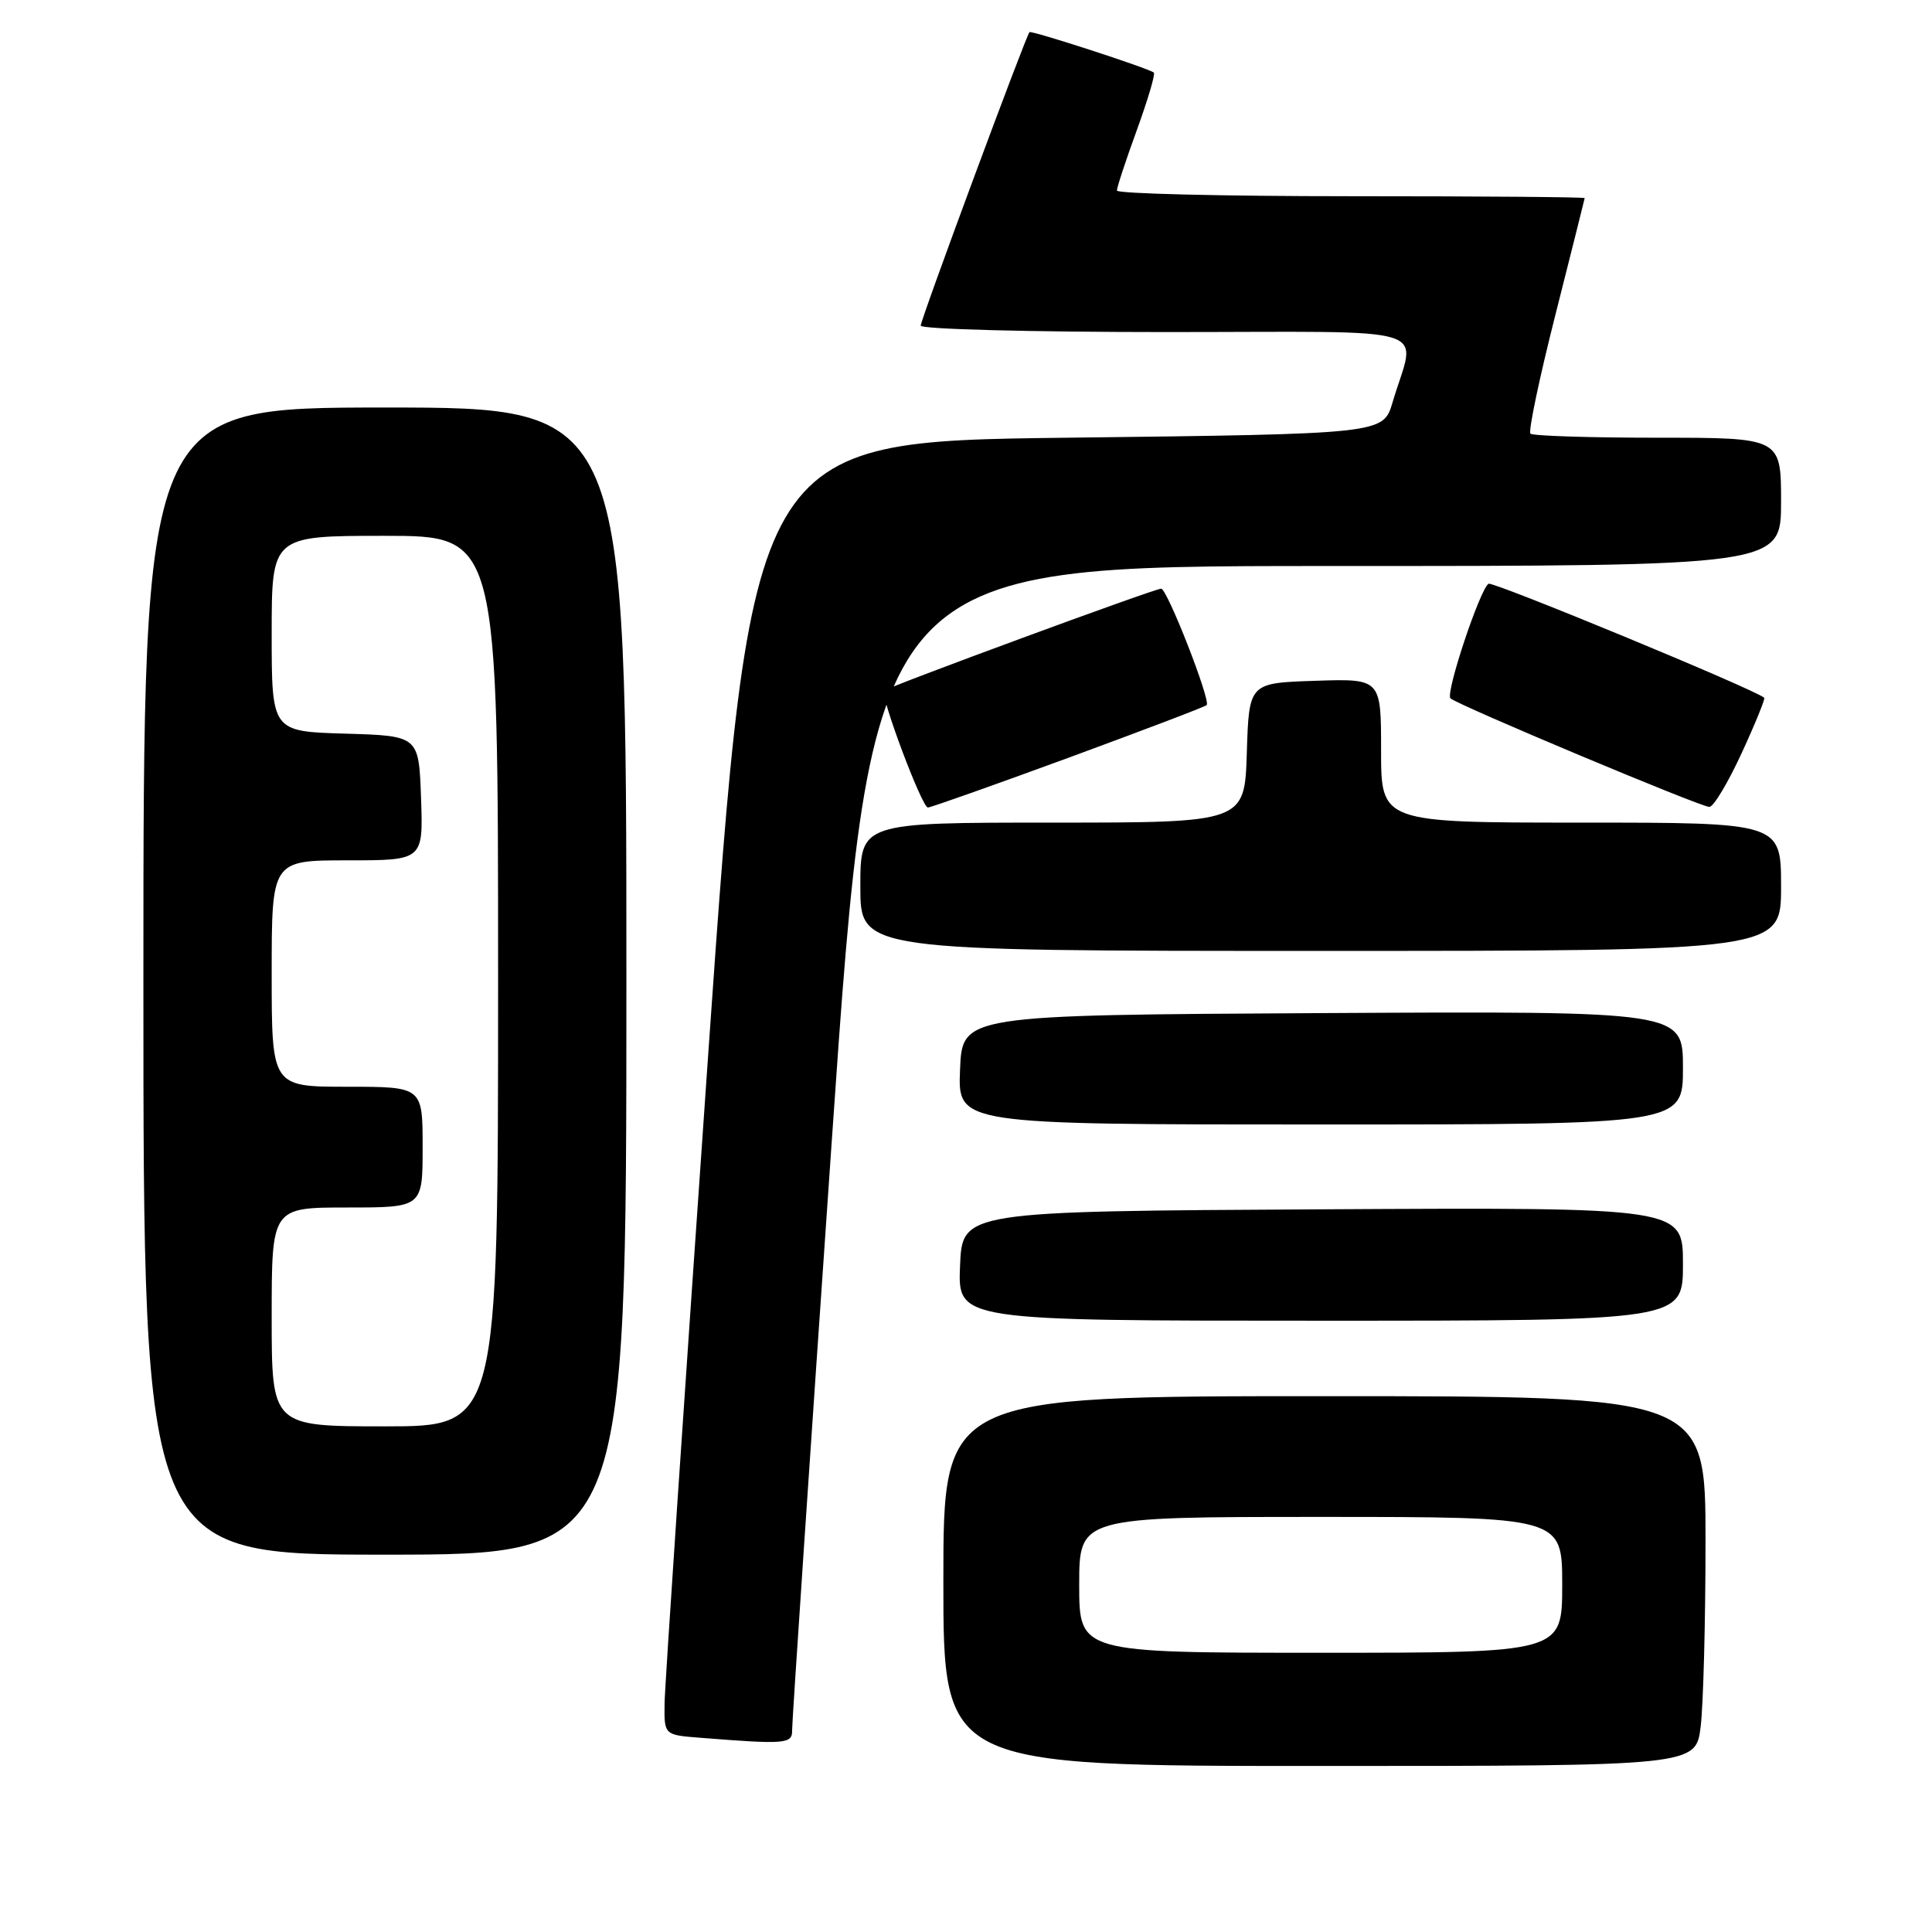 <?xml version="1.0" encoding="UTF-8" standalone="no"?>
<!DOCTYPE svg PUBLIC "-//W3C//DTD SVG 1.1//EN" "http://www.w3.org/Graphics/SVG/1.1/DTD/svg11.dtd" >
<svg xmlns="http://www.w3.org/2000/svg" xmlns:xlink="http://www.w3.org/1999/xlink" version="1.1" viewBox="0 0 256 256">
 <g >
 <path fill="currentColor"
d=" M 225.35 228.75 C 225.70 225.86 225.99 214.84 225.99 204.25 C 226.00 185.00 226.00 185.00 175.50 185.00 C 125.00 185.00 125.00 185.00 125.00 209.50 C 125.00 234.00 125.00 234.00 174.86 234.00 C 224.72 234.00 224.72 234.00 225.35 228.75 Z  M 104.96 229.25 C 104.94 228.29 107.30 193.19 110.21 151.25 C 115.49 75.00 115.49 75.00 175.75 75.00 C 236.00 75.00 236.00 75.00 236.00 66.50 C 236.00 58.00 236.00 58.00 219.67 58.00 C 210.68 58.00 203.09 57.76 202.79 57.46 C 202.49 57.16 203.98 50.07 206.10 41.71 C 208.22 33.34 209.96 26.39 209.98 26.25 C 209.99 26.11 196.05 26.00 179.00 26.00 C 161.95 26.00 148.00 25.66 148.00 25.25 C 147.99 24.84 149.18 21.23 150.64 17.23 C 152.09 13.23 153.11 9.80 152.89 9.62 C 152.24 9.06 136.67 4.00 136.41 4.26 C 135.93 4.76 122.00 42.33 122.00 43.15 C 122.00 43.62 136.63 44.00 154.52 44.00 C 191.22 44.00 187.60 42.87 184.52 53.32 C 183.28 57.50 183.28 57.50 141.40 58.00 C 99.53 58.50 99.53 58.50 93.82 140.00 C 90.69 184.82 88.09 223.39 88.06 225.70 C 88.00 229.89 88.00 229.89 92.75 230.26 C 104.12 231.16 105.00 231.09 104.96 229.25 Z  M 83.00 130.00 C 83.00 54.00 83.00 54.00 51.00 54.00 C 19.00 54.00 19.00 54.00 19.00 130.00 C 19.00 206.00 19.00 206.00 51.00 206.00 C 83.00 206.00 83.00 206.00 83.00 130.00 Z  M 223.00 167.49 C 223.00 159.98 223.00 159.98 175.25 160.24 C 127.50 160.50 127.50 160.50 127.21 167.75 C 126.91 175.00 126.91 175.00 174.96 175.00 C 223.00 175.00 223.00 175.00 223.00 167.49 Z  M 223.00 141.49 C 223.00 133.98 223.00 133.98 175.25 134.24 C 127.50 134.50 127.50 134.50 127.21 141.75 C 126.91 149.00 126.91 149.00 174.96 149.00 C 223.00 149.00 223.00 149.00 223.00 141.49 Z  M 236.00 117.50 C 236.00 109.00 236.00 109.00 209.50 109.00 C 183.00 109.00 183.00 109.00 183.00 99.46 C 183.00 89.92 183.00 89.92 174.25 90.21 C 165.50 90.50 165.50 90.50 165.21 99.75 C 164.92 109.00 164.92 109.00 139.46 109.00 C 114.00 109.00 114.00 109.00 114.00 117.50 C 114.00 126.00 114.00 126.00 175.00 126.00 C 236.00 126.00 236.00 126.00 236.00 117.50 Z  M 141.57 100.41 C 151.43 96.78 159.68 93.65 159.89 93.43 C 160.47 92.87 154.66 78.00 153.86 78.00 C 152.98 78.00 117.66 91.01 117.15 91.52 C 116.57 92.10 122.16 107.00 122.95 107.00 C 123.33 107.00 131.70 104.03 141.57 100.41 Z  M 230.77 99.81 C 232.57 95.91 233.92 92.59 233.77 92.46 C 232.61 91.38 197.81 77.00 197.24 77.35 C 196.10 78.06 191.51 91.85 192.19 92.53 C 193.05 93.38 225.31 106.92 226.50 106.92 C 227.05 106.92 228.97 103.72 230.77 99.81 Z  M 143.00 210.00 C 143.00 201.00 143.00 201.00 175.00 201.00 C 207.00 201.00 207.00 201.00 207.00 210.00 C 207.00 219.00 207.00 219.00 175.00 219.00 C 143.00 219.00 143.00 219.00 143.00 210.00 Z  M 36.00 174.50 C 36.00 160.00 36.00 160.00 46.00 160.00 C 56.00 160.00 56.00 160.00 56.00 152.00 C 56.00 144.00 56.00 144.00 46.00 144.00 C 36.00 144.00 36.00 144.00 36.00 129.00 C 36.00 114.00 36.00 114.00 46.04 114.00 C 56.08 114.00 56.08 114.00 55.79 105.75 C 55.50 97.50 55.50 97.50 45.75 97.21 C 36.00 96.93 36.00 96.93 36.00 83.96 C 36.00 71.00 36.00 71.00 51.00 71.00 C 66.00 71.00 66.00 71.00 66.00 130.00 C 66.00 189.00 66.00 189.00 51.00 189.00 C 36.00 189.00 36.00 189.00 36.00 174.50 Z "/>
</g>
</svg>